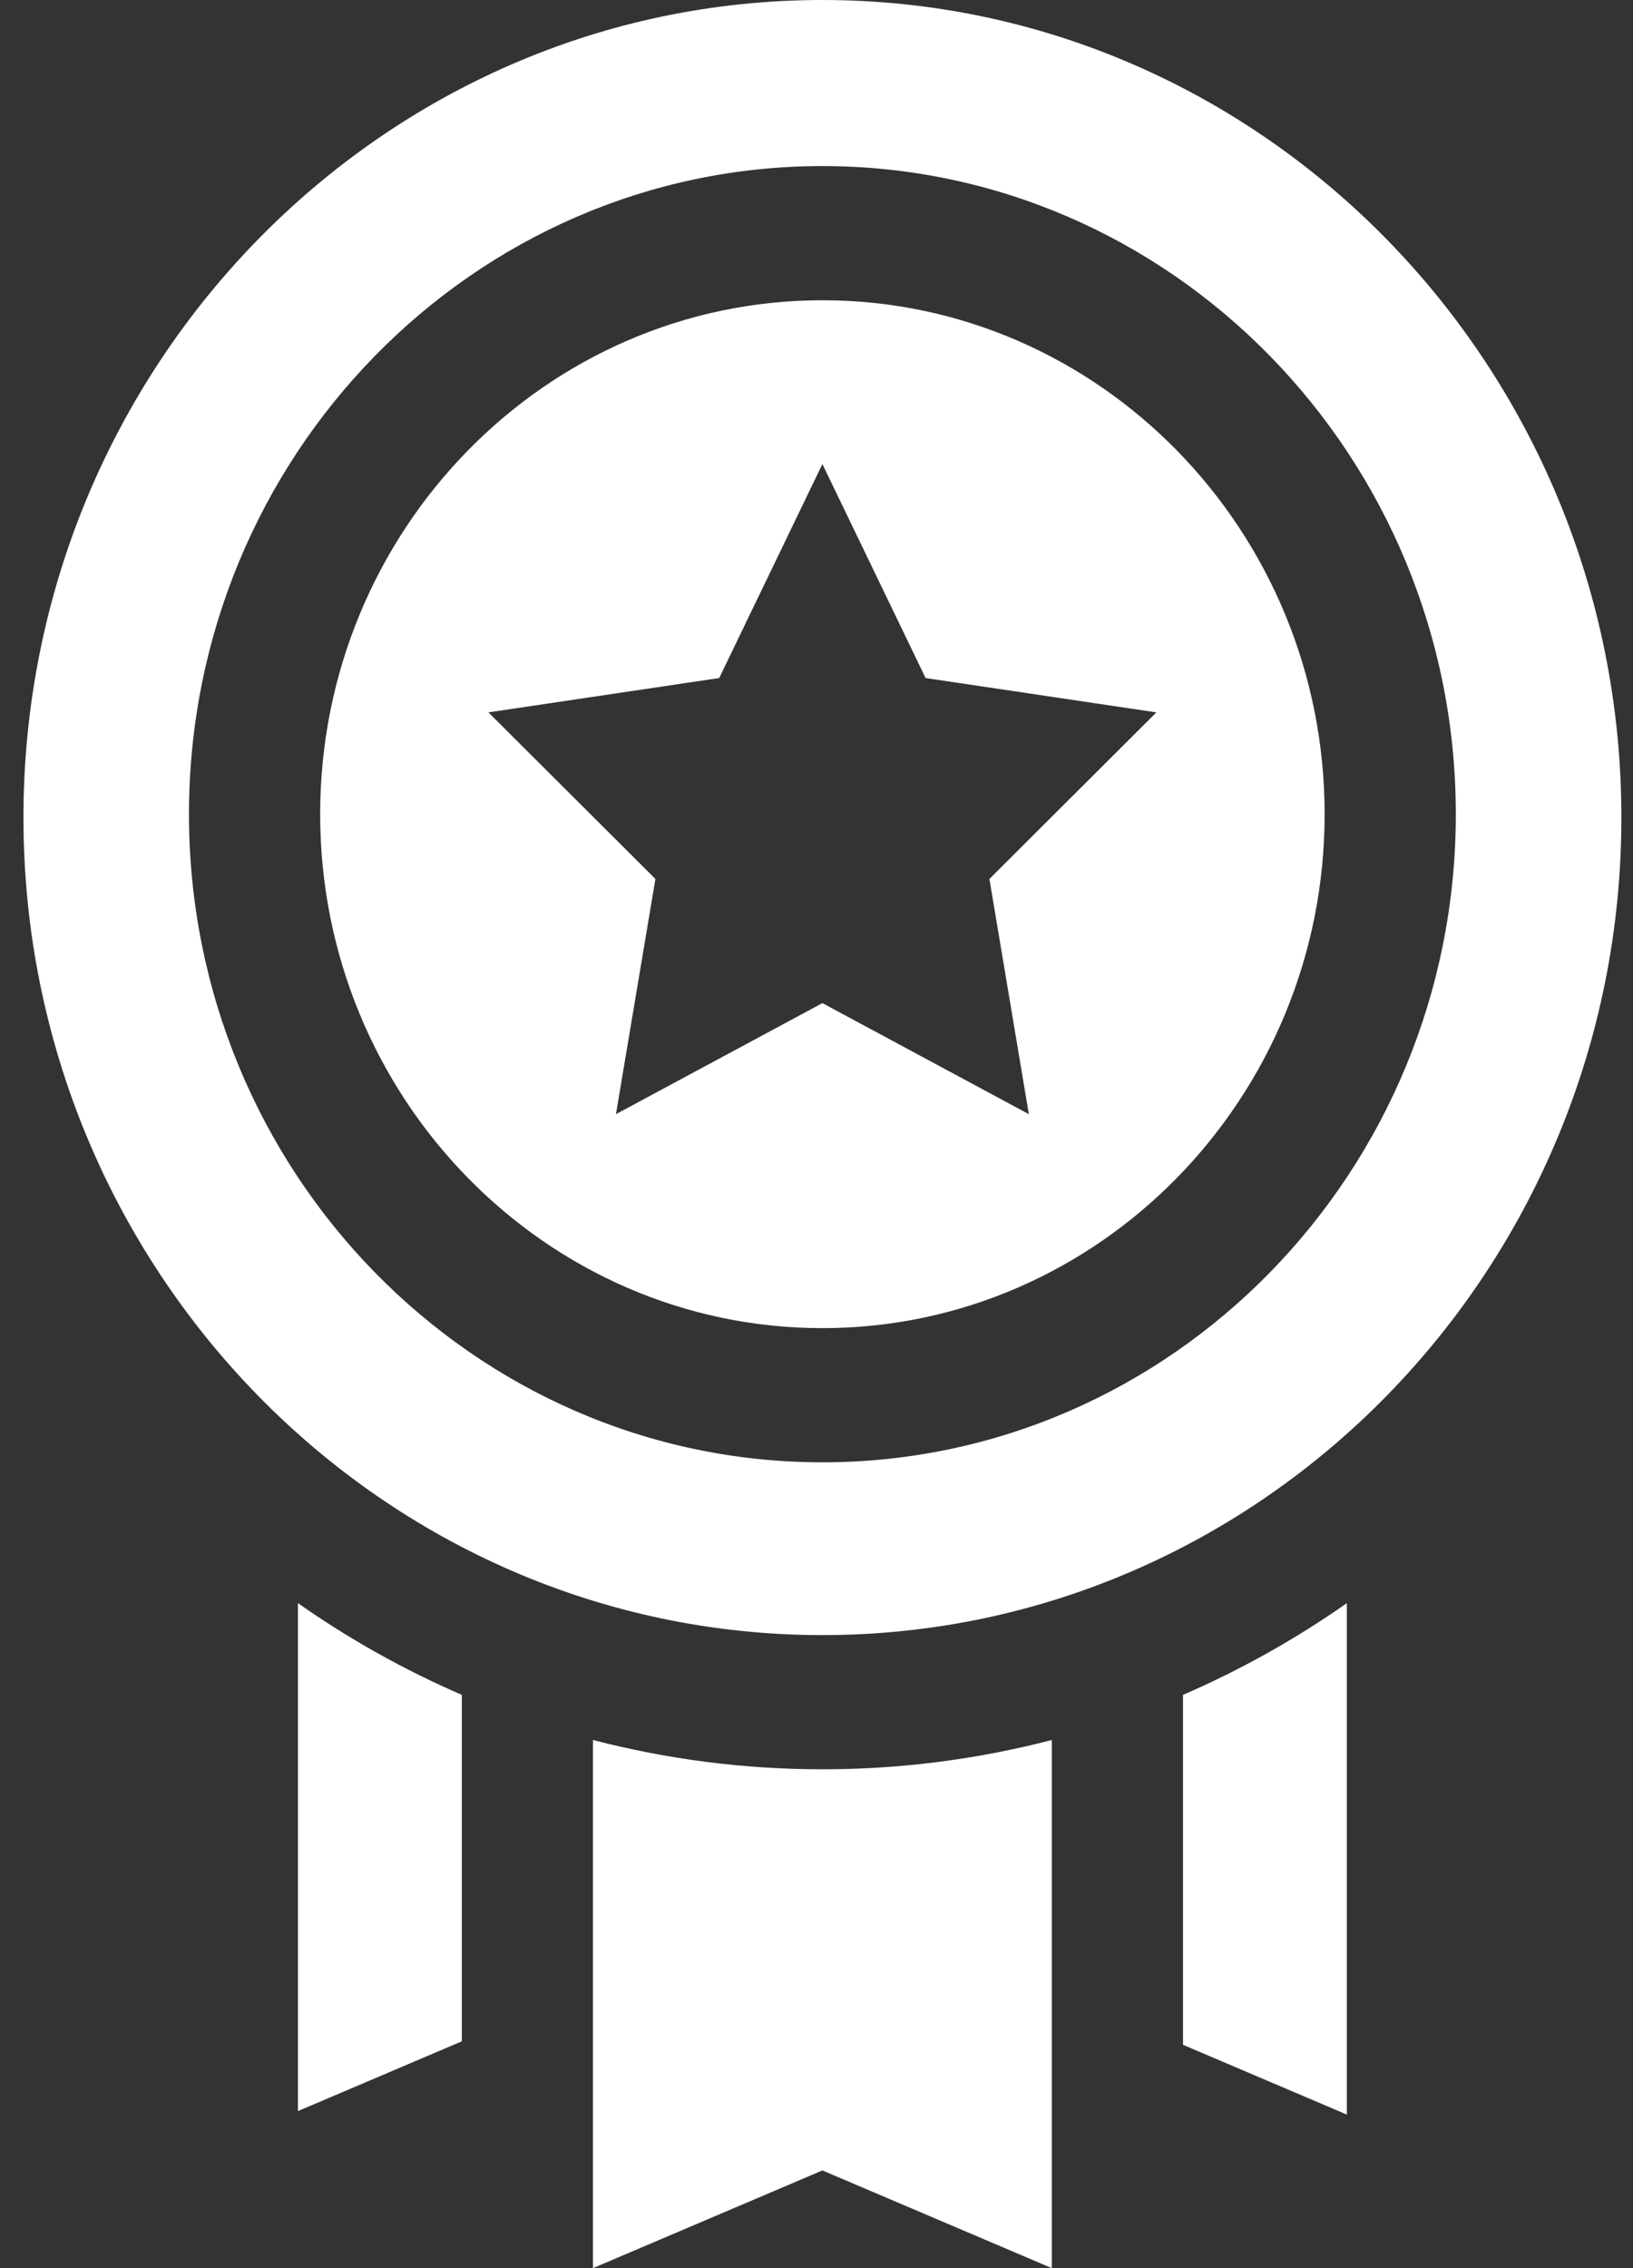 <svg width="36" height="50" viewBox="0 0 36 50" fill="none" xmlns="http://www.w3.org/2000/svg">
<rect x="0" y="0" width="36" height="50" fill="#333333" stroke="none"/>
<path d="M26.08 37.362V45.077L29.692 46.615V35.34C28.557 36.136 27.347 36.814 26.08 37.362ZM6.568 35.34V46.538L10.181 45V37.362C8.913 36.814 7.703 36.137 6.568 35.34ZM18.13 39.003C16.424 39.004 14.725 38.787 13.072 38.357V50L18.13 47.846L23.188 50V38.357C21.535 38.787 19.836 39.004 18.13 39.003ZM18.13 0C8.418 0 0.517 8.085 0.517 18.022C0.517 27.96 8.418 36.045 18.13 36.045C27.842 36.045 35.744 27.96 35.744 18.022C35.744 8.085 27.842 0 18.13 0ZM18.13 32.236C10.431 32.236 4.166 25.827 4.166 17.949C4.166 10.07 10.431 3.661 18.13 3.661C25.83 3.661 32.094 10.07 32.094 17.949C32.094 25.827 25.83 32.236 18.13 32.236ZM18.13 6.619C12.025 6.619 7.058 11.701 7.058 17.949C7.058 24.196 12.025 29.278 18.13 29.278C24.235 29.278 29.202 24.195 29.202 17.948C29.202 11.701 24.235 6.619 18.13 6.619ZM22.681 24.561L18.13 22.113L13.579 24.561L14.449 19.376L10.767 15.704L15.855 14.947L18.13 10.23L20.405 14.947L25.493 15.704L21.812 19.376L22.681 24.561Z" fill="white"/>
</svg>
